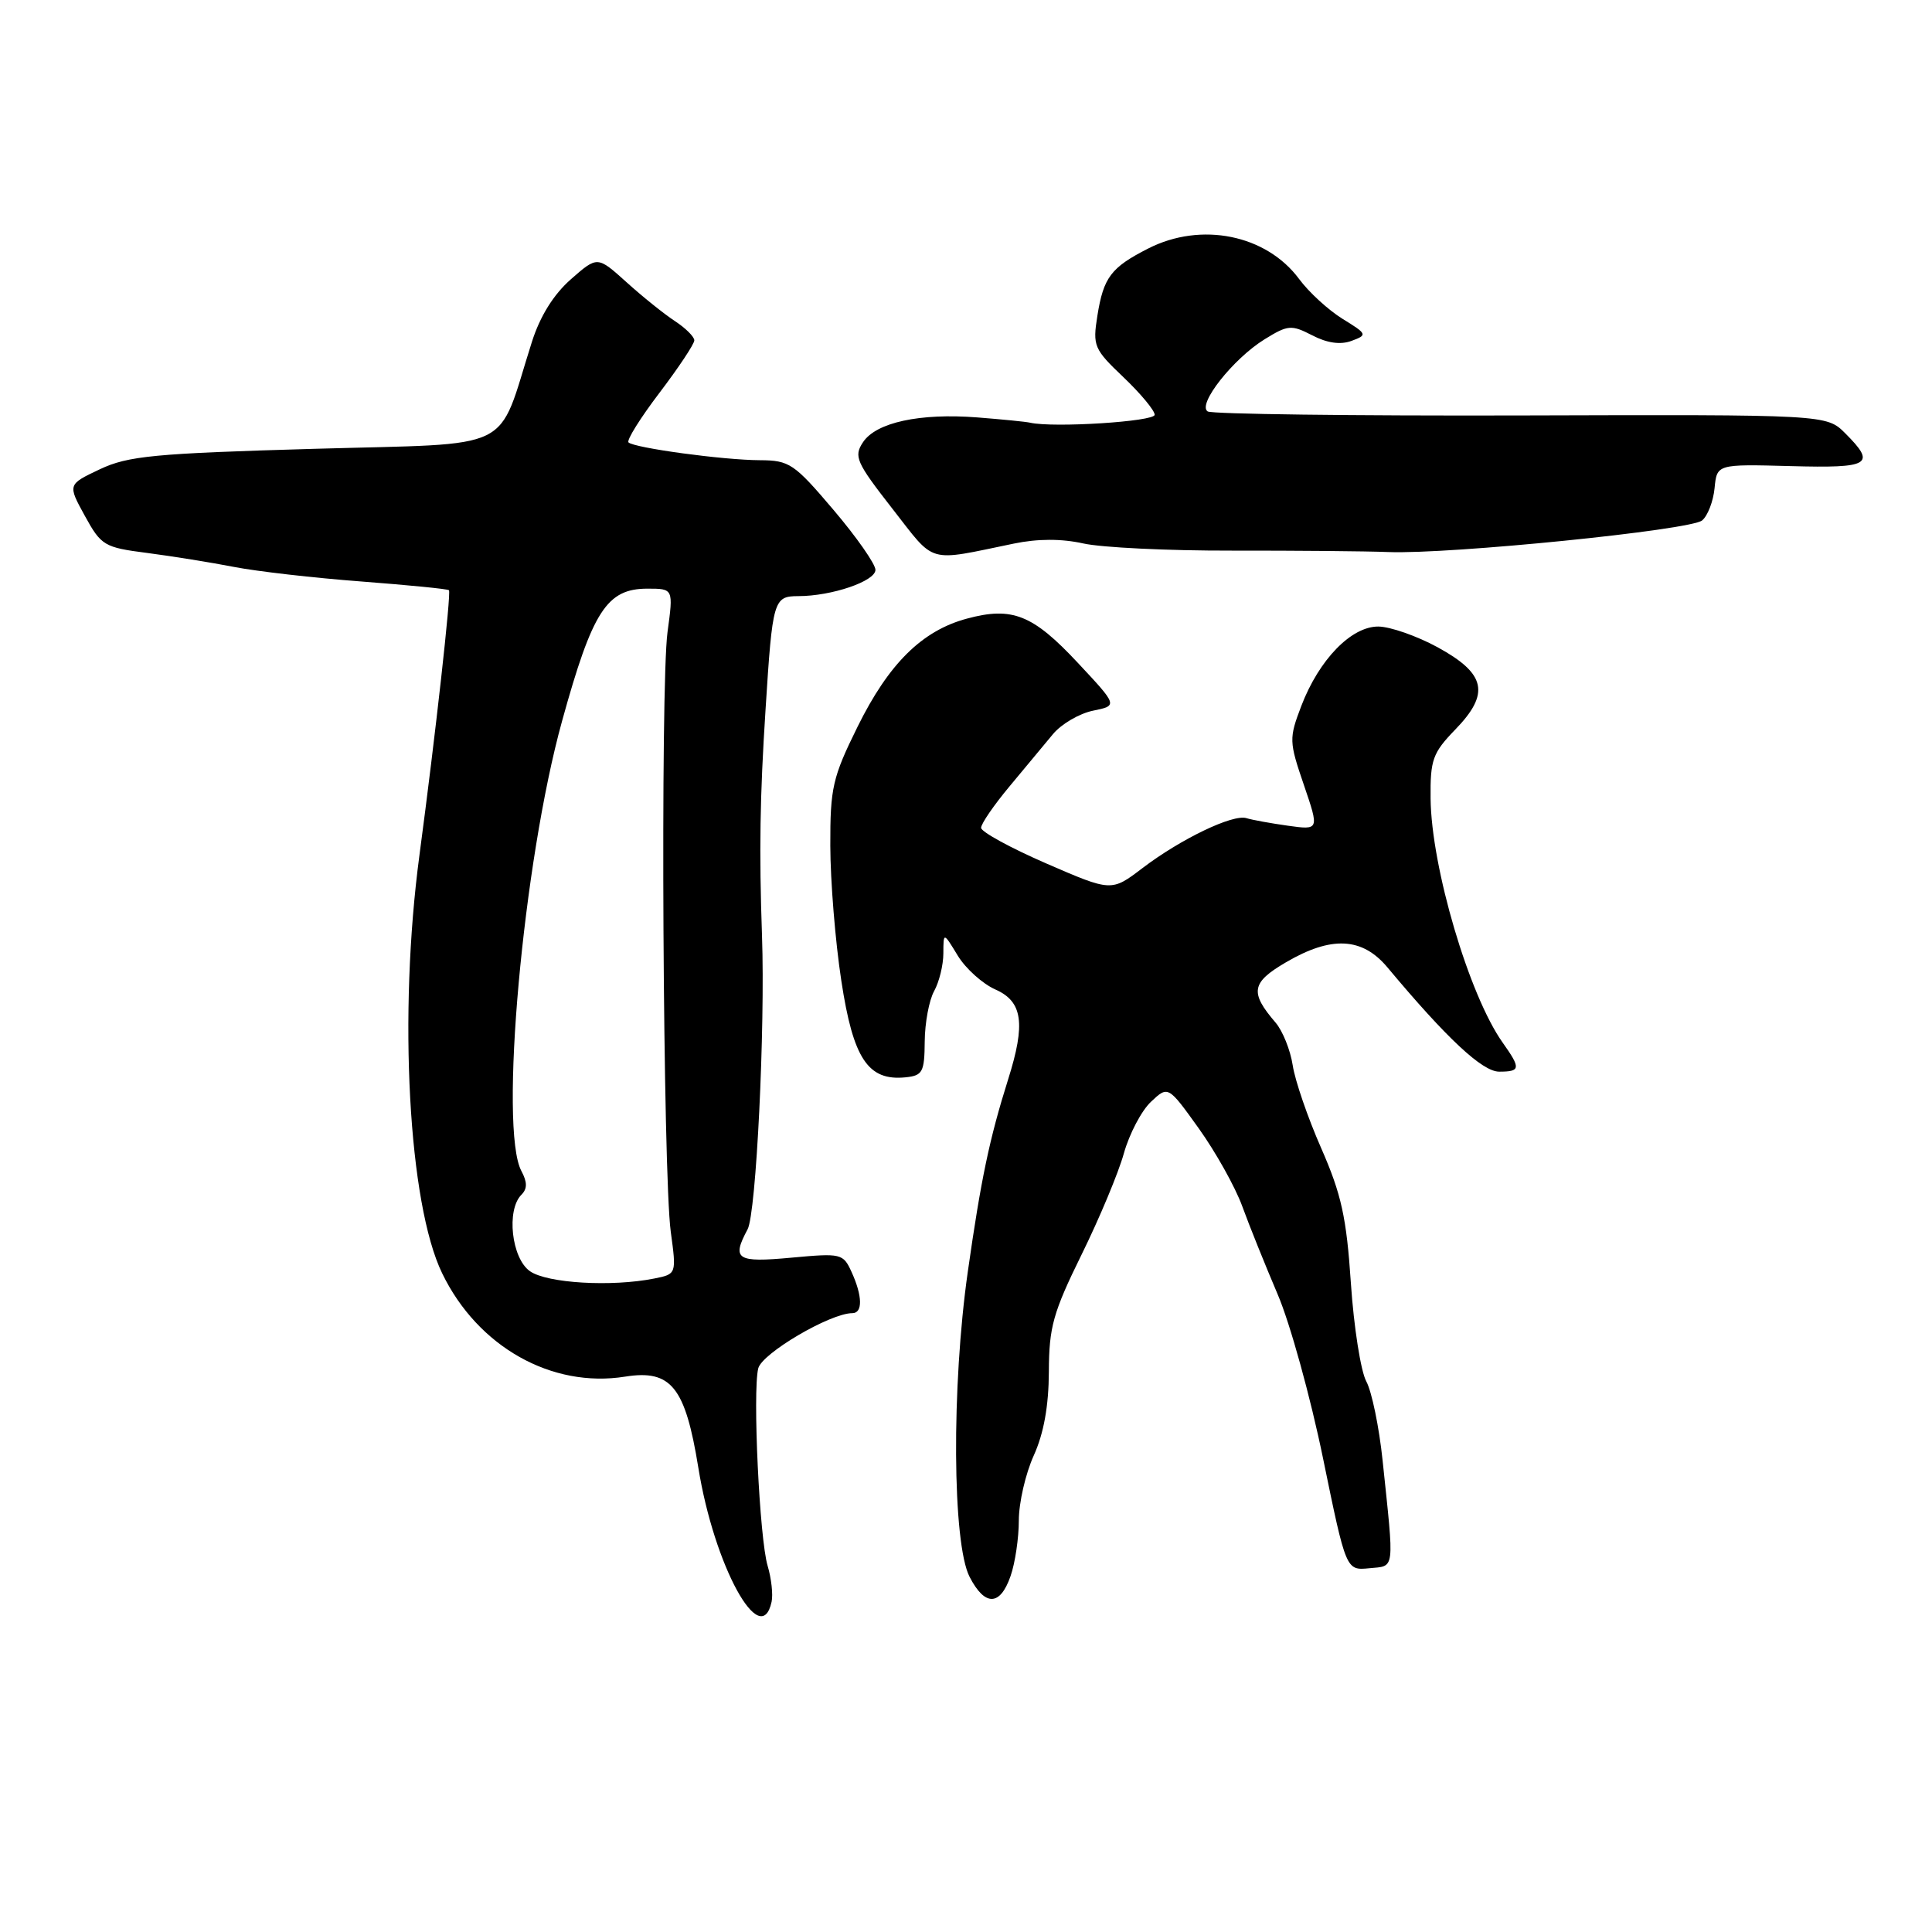 <?xml version="1.0" encoding="UTF-8" standalone="no"?>
<!DOCTYPE svg PUBLIC "-//W3C//DTD SVG 1.1//EN" "http://www.w3.org/Graphics/SVG/1.1/DTD/svg11.dtd" >
<svg xmlns="http://www.w3.org/2000/svg" xmlns:xlink="http://www.w3.org/1999/xlink" version="1.1" viewBox="0 0 256 256">
 <g >
 <path fill="currentColor"
d=" M 102.24 212.25 C 102.45 211.29 102.21 209.15 101.72 207.50 C 100.64 203.93 99.71 184.43 100.47 181.32 C 100.96 179.32 110.01 174.00 112.94 174.00 C 114.33 174.00 114.29 171.73 112.84 168.55 C 111.72 166.09 111.47 166.04 104.84 166.65 C 97.60 167.32 96.92 166.88 99.06 162.89 C 100.20 160.76 101.40 136.28 100.97 124.00 C 100.58 112.79 100.69 105.63 101.44 94.00 C 102.36 79.48 102.50 79.00 105.77 78.99 C 110.21 78.99 116.00 77.01 116.00 75.51 C 116.00 74.74 113.50 71.16 110.44 67.56 C 105.23 61.42 104.60 61.00 100.69 60.98 C 95.81 60.96 84.02 59.35 83.28 58.62 C 83.00 58.34 84.85 55.38 87.39 52.04 C 89.92 48.71 92.00 45.58 92.00 45.10 C 92.00 44.62 90.84 43.47 89.42 42.54 C 88.00 41.61 85.11 39.29 83.00 37.38 C 79.16 33.92 79.16 33.92 75.65 37.00 C 73.35 39.02 71.56 41.90 70.48 45.30 C 65.75 60.16 68.74 58.69 41.66 59.47 C 20.42 60.08 16.98 60.41 13.23 62.18 C 8.96 64.20 8.96 64.20 11.24 68.35 C 13.41 72.30 13.81 72.54 19.51 73.27 C 22.80 73.70 27.98 74.53 31.00 75.12 C 34.02 75.71 41.62 76.58 47.87 77.05 C 54.13 77.53 59.36 78.04 59.49 78.21 C 59.80 78.57 57.69 97.50 55.58 113.30 C 52.76 134.42 54.12 159.51 58.59 168.72 C 63.30 178.45 73.09 183.97 82.84 182.41 C 88.92 181.44 90.80 183.78 92.53 194.46 C 94.62 207.46 100.81 218.78 102.24 212.25 Z  M 133.90 208.85 C 134.51 207.12 135.00 203.79 135.00 201.46 C 135.00 199.13 135.89 195.26 136.98 192.86 C 138.31 189.92 138.96 186.30 138.98 181.75 C 139.00 175.84 139.54 173.92 143.31 166.25 C 145.68 161.44 148.21 155.39 148.92 152.82 C 149.64 150.25 151.25 147.18 152.50 146.00 C 154.78 143.85 154.78 143.85 158.85 149.53 C 161.08 152.65 163.68 157.29 164.61 159.85 C 165.54 162.41 167.65 167.64 169.29 171.49 C 170.94 175.33 173.65 185.14 175.32 193.29 C 178.36 208.10 178.36 208.10 181.43 207.80 C 184.88 207.46 184.76 208.39 183.20 193.50 C 182.74 189.10 181.77 184.39 181.04 183.04 C 180.31 181.69 179.39 175.84 179.00 170.04 C 178.42 161.31 177.74 158.24 175.07 152.15 C 173.29 148.11 171.59 143.16 171.29 141.15 C 170.98 139.14 169.96 136.60 169.02 135.50 C 165.58 131.50 165.80 130.20 170.38 127.52 C 176.41 123.98 180.50 124.19 183.84 128.18 C 191.72 137.61 196.42 142.00 198.65 142.00 C 201.49 142.00 201.54 141.57 199.11 138.15 C 194.67 131.90 189.65 114.91 189.56 105.80 C 189.51 100.67 189.83 99.77 192.83 96.67 C 197.47 91.89 196.90 89.27 190.50 85.77 C 187.75 84.27 184.22 83.04 182.65 83.02 C 179.06 82.99 174.78 87.40 172.43 93.54 C 170.79 97.85 170.80 98.25 172.77 104.01 C 174.81 109.99 174.81 109.99 170.65 109.41 C 168.37 109.09 165.89 108.64 165.16 108.41 C 163.36 107.85 156.47 111.16 151.38 115.03 C 147.27 118.16 147.27 118.16 138.63 114.41 C 133.89 112.35 130.00 110.22 130.00 109.69 C 130.00 109.15 131.69 106.69 133.75 104.22 C 135.81 101.75 138.41 98.63 139.52 97.28 C 140.63 95.94 143.02 94.54 144.83 94.17 C 148.12 93.50 148.12 93.50 142.81 87.82 C 136.85 81.44 134.12 80.35 128.12 81.97 C 122.17 83.57 117.76 87.93 113.62 96.32 C 110.32 103.01 110.00 104.39 110.02 112.07 C 110.03 116.71 110.68 124.76 111.48 129.96 C 113.05 140.30 115.02 143.26 120.00 142.75 C 122.25 142.52 122.50 142.06 122.53 138.00 C 122.55 135.53 123.11 132.52 123.78 131.32 C 124.45 130.11 125.00 127.86 125.00 126.32 C 125.01 123.50 125.01 123.50 126.91 126.63 C 127.96 128.35 130.21 130.37 131.91 131.12 C 135.50 132.71 135.92 135.62 133.59 143.00 C 131.10 150.91 129.99 156.22 128.24 168.50 C 126.07 183.70 126.19 204.54 128.48 208.95 C 130.50 212.87 132.52 212.83 133.90 208.85 Z  M 134.33 72.03 C 137.51 71.37 140.67 71.37 143.54 72.01 C 145.94 72.55 154.79 72.98 163.21 72.96 C 171.62 72.95 180.97 73.03 184.00 73.15 C 192.14 73.46 223.99 70.25 225.54 68.96 C 226.28 68.35 227.02 66.42 227.19 64.68 C 227.50 61.50 227.50 61.50 237.25 61.76 C 247.82 62.05 248.65 61.56 244.51 57.42 C 242.02 54.93 242.02 54.93 201.54 55.05 C 179.28 55.11 160.60 54.87 160.03 54.52 C 158.59 53.63 163.39 47.54 167.56 44.96 C 170.67 43.04 171.11 43.01 173.89 44.44 C 175.85 45.46 177.62 45.71 179.08 45.17 C 181.22 44.38 181.18 44.27 177.88 42.24 C 176.01 41.08 173.42 38.71 172.14 36.97 C 167.79 31.10 159.16 29.35 152.14 32.93 C 147.21 35.44 146.22 36.75 145.41 41.83 C 144.77 45.84 144.95 46.26 148.87 49.99 C 151.14 52.15 153.00 54.39 153.00 54.96 C 153.00 55.86 139.58 56.71 136.50 56.01 C 135.95 55.88 132.80 55.57 129.50 55.31 C 121.87 54.72 116.09 55.97 114.35 58.60 C 113.10 60.48 113.45 61.26 118.24 67.40 C 124.04 74.82 122.68 74.43 134.33 72.03 Z  M 70.22 168.44 C 67.78 166.74 67.07 160.33 69.09 158.31 C 69.88 157.52 69.88 156.65 69.09 155.17 C 66.11 149.61 69.31 114.20 74.48 95.53 C 78.51 80.94 80.41 78.00 85.79 78.00 C 89.23 78.00 89.23 78.00 88.45 83.75 C 87.49 90.86 87.84 155.54 88.88 163.22 C 89.64 168.82 89.64 168.82 86.70 169.41 C 81.04 170.54 72.50 170.04 70.22 168.44 Z "/>
</g>
</svg>